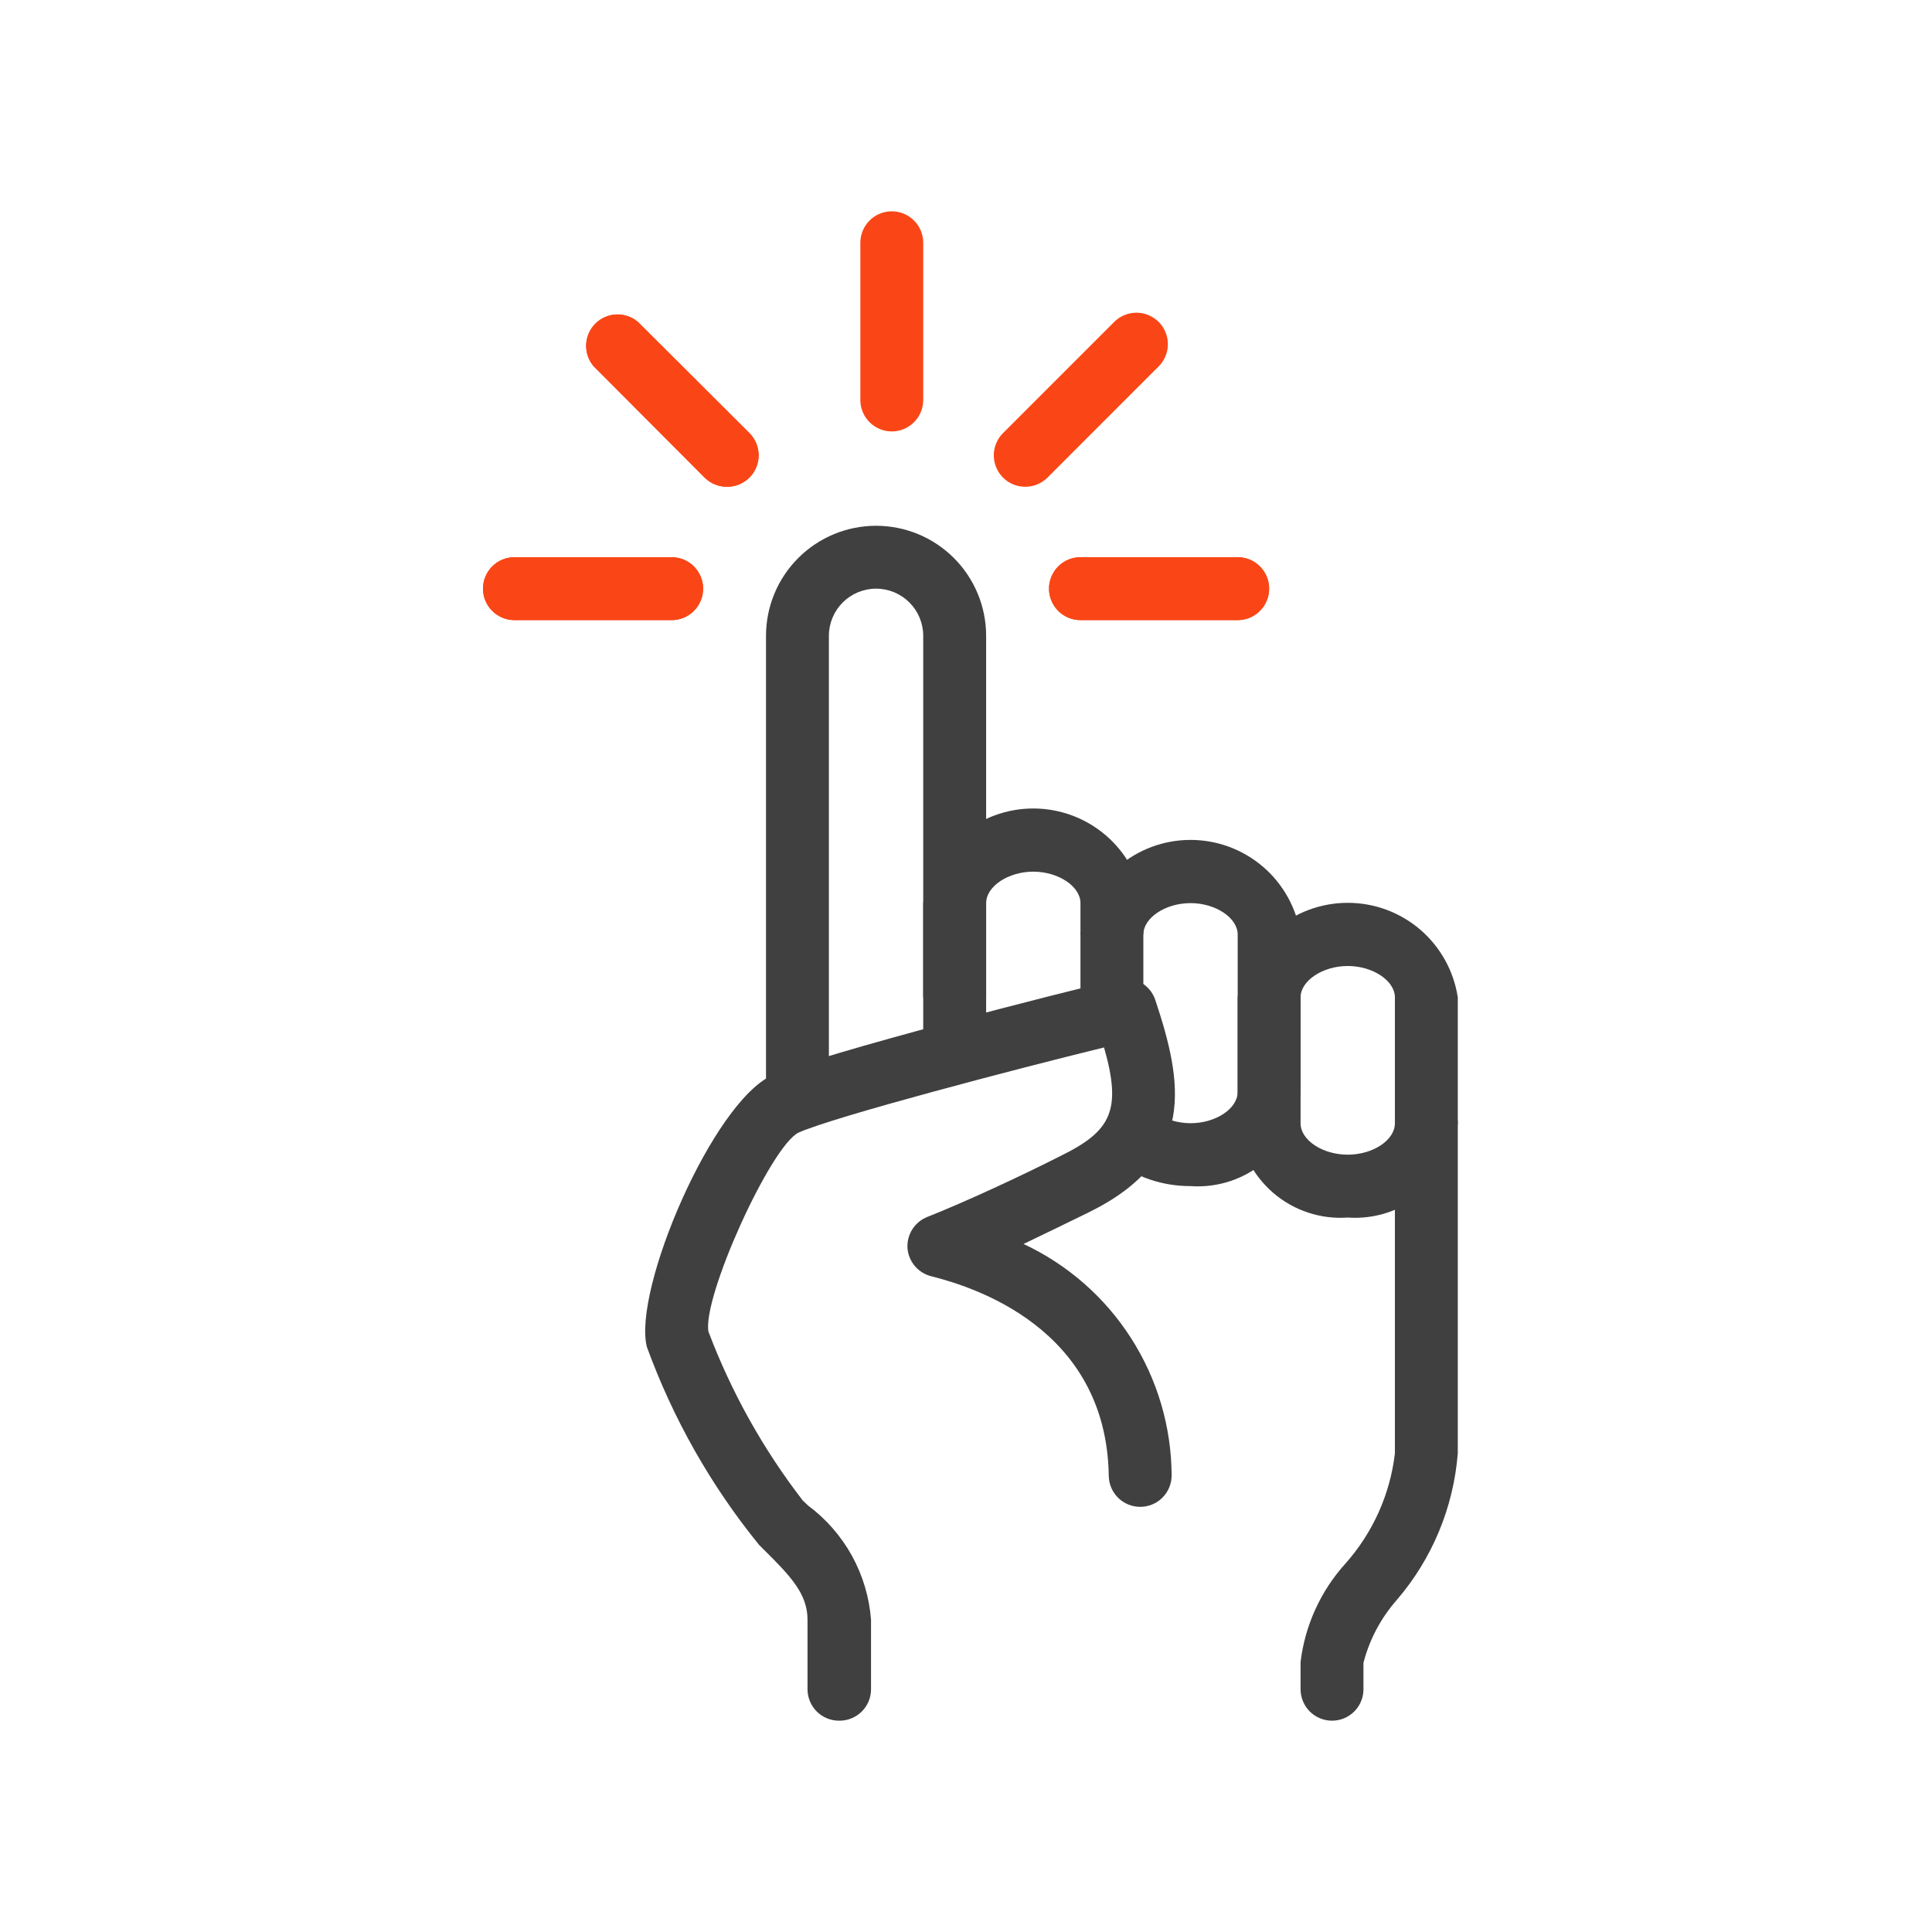 <svg width="64" height="64" viewBox="0 0 64 64" fill="none" xmlns="http://www.w3.org/2000/svg">
<path d="M27.458 36.406H25.375V21.062C25.375 20.096 25.759 19.168 26.443 18.485C27.127 17.801 28.054 17.417 29.021 17.417C29.988 17.417 30.915 17.801 31.599 18.485C32.282 19.168 32.667 20.096 32.667 21.062V34.885H30.583V21.062C30.583 20.648 30.419 20.251 30.126 19.958C29.833 19.665 29.435 19.5 29.021 19.5C28.606 19.5 28.209 19.665 27.916 19.958C27.623 20.251 27.458 20.648 27.458 21.062V36.406Z" fill="#404040"/>
<path d="M27.792 57C27.515 57 27.25 56.89 27.055 56.695C26.86 56.499 26.75 56.234 26.75 55.958V53.656C26.75 52.812 26.208 52.229 25.323 51.354L25.146 51.177C23.549 49.212 22.293 46.994 21.427 44.614C20.958 42.729 23.614 36.489 25.594 35.614C27.208 34.906 35.271 32.844 37.052 32.437C37.304 32.38 37.569 32.419 37.794 32.546C38.019 32.673 38.189 32.88 38.271 33.125C39.167 35.823 39.677 38.396 36.052 40.167C35.417 40.479 34.667 40.844 33.906 41.208C35.366 41.891 36.602 42.973 37.47 44.331C38.339 45.688 38.804 47.264 38.812 48.875C38.812 49.151 38.703 49.416 38.507 49.611C38.312 49.807 38.047 49.916 37.771 49.916C37.495 49.916 37.23 49.807 37.034 49.611C36.839 49.416 36.729 49.151 36.729 48.875C36.646 43.979 32.219 42.625 30.864 42.281C30.65 42.231 30.457 42.115 30.313 41.948C30.169 41.782 30.081 41.574 30.062 41.354C30.047 41.133 30.102 40.913 30.22 40.726C30.338 40.538 30.513 40.394 30.719 40.312C31.958 39.823 33.844 38.948 35.135 38.291C36.812 37.469 37.167 36.781 36.573 34.698C33.719 35.396 27.635 36.989 26.448 37.521C25.521 37.989 23.26 42.979 23.469 44.114C24.229 46.123 25.282 48.008 26.594 49.708L26.771 49.875C27.368 50.319 27.863 50.887 28.223 51.539C28.582 52.192 28.797 52.913 28.854 53.656V55.958C28.854 56.097 28.826 56.234 28.773 56.362C28.719 56.489 28.641 56.605 28.542 56.702C28.443 56.799 28.325 56.875 28.197 56.926C28.068 56.978 27.93 57.003 27.792 57Z" fill="#404040"/>
<path d="M44.125 57C43.849 57 43.584 56.89 43.388 56.695C43.193 56.499 43.083 56.234 43.083 55.958V55.052C43.231 53.837 43.751 52.698 44.573 51.791C45.478 50.772 46.049 49.5 46.208 48.146V37.208C46.208 36.932 46.318 36.667 46.513 36.472C46.709 36.276 46.974 36.166 47.25 36.166C47.526 36.166 47.791 36.276 47.986 36.472C48.182 36.667 48.291 36.932 48.291 37.208V48.146C48.149 49.937 47.442 51.637 46.271 53C45.744 53.598 45.365 54.312 45.166 55.083V55.989C45.158 56.26 45.045 56.517 44.851 56.706C44.656 56.894 44.396 57 44.125 57Z" fill="#404040"/>
<path d="M32.667 33.042H30.583V29.917C30.715 29.044 31.156 28.248 31.825 27.673C32.494 27.098 33.347 26.782 34.229 26.782C35.111 26.782 35.964 27.098 36.633 27.673C37.302 28.248 37.743 29.044 37.875 29.917V30.958H35.792V29.917C35.792 29.364 35.062 28.875 34.229 28.875C33.396 28.875 32.667 29.364 32.667 29.917V33.042Z" fill="#404040"/>
<path d="M44.646 40.333C43.749 40.397 42.864 40.104 42.181 39.519C41.499 38.934 41.074 38.104 41 37.208V33.041C41.132 32.169 41.573 31.373 42.242 30.798C42.91 30.223 43.764 29.907 44.646 29.907C45.528 29.907 46.381 30.223 47.05 30.798C47.719 31.373 48.159 32.169 48.291 33.041V37.208C48.217 38.104 47.793 38.934 47.11 39.519C46.428 40.104 45.542 40.397 44.646 40.333V40.333ZM44.646 32C43.812 32 43.083 32.489 43.083 33.041V37.208C43.083 37.771 43.812 38.25 44.646 38.25C45.479 38.25 46.208 37.771 46.208 37.208V33.041C46.208 32.489 45.479 32 44.646 32Z" fill="#404040"/>
<path d="M29.542 14.292C29.265 14.292 29 14.182 28.805 13.986C28.61 13.791 28.5 13.526 28.5 13.25V8.042C28.5 7.765 28.61 7.5 28.805 7.305C29 7.11 29.265 7 29.542 7C29.818 7 30.083 7.11 30.278 7.305C30.474 7.5 30.583 7.765 30.583 8.042V13.25C30.583 13.526 30.474 13.791 30.278 13.986C30.083 14.182 29.818 14.292 29.542 14.292Z" fill="#FA4616"/>
<path d="M24.083 16.125C23.946 16.126 23.81 16.099 23.683 16.048C23.556 15.996 23.441 15.919 23.344 15.823L19.667 12.135C19.496 11.936 19.407 11.68 19.417 11.418C19.427 11.155 19.536 10.907 19.721 10.721C19.907 10.536 20.155 10.427 20.418 10.417C20.68 10.407 20.936 10.496 21.135 10.667L24.823 14.344C24.921 14.441 24.998 14.556 25.051 14.683C25.104 14.81 25.131 14.946 25.131 15.083C25.131 15.221 25.104 15.357 25.051 15.484C24.998 15.611 24.921 15.726 24.823 15.823C24.726 15.919 24.61 15.996 24.483 16.048C24.356 16.099 24.22 16.126 24.083 16.125Z" fill="#FA4616"/>
<path d="M24.083 16.125C23.946 16.126 23.81 16.099 23.683 16.048C23.556 15.996 23.441 15.919 23.344 15.823L19.667 12.135C19.496 11.936 19.407 11.68 19.417 11.418C19.427 11.155 19.536 10.907 19.721 10.721C19.907 10.536 20.155 10.427 20.418 10.417C20.68 10.407 20.936 10.496 21.135 10.667L24.823 14.344C24.921 14.441 24.998 14.556 25.051 14.683C25.104 14.81 25.131 14.946 25.131 15.083C25.131 15.221 25.104 15.357 25.051 15.484C24.998 15.611 24.921 15.726 24.823 15.823C24.726 15.919 24.61 15.996 24.483 16.048C24.356 16.099 24.22 16.126 24.083 16.125Z" fill="#FA4616"/>
<path d="M22.25 20.542H17.042C16.765 20.542 16.5 20.432 16.305 20.236C16.11 20.041 16 19.776 16 19.5C16 19.224 16.11 18.959 16.305 18.763C16.5 18.568 16.765 18.458 17.042 18.458H22.25C22.526 18.458 22.791 18.568 22.986 18.763C23.182 18.959 23.292 19.224 23.292 19.5C23.292 19.776 23.182 20.041 22.986 20.236C22.791 20.432 22.526 20.542 22.25 20.542Z" fill="#FA4616"/>
<path d="M22.25 20.542H17.042C16.765 20.542 16.5 20.432 16.305 20.236C16.11 20.041 16 19.776 16 19.5C16 19.224 16.11 18.959 16.305 18.763C16.5 18.568 16.765 18.458 17.042 18.458H22.25C22.526 18.458 22.791 18.568 22.986 18.763C23.182 18.959 23.292 19.224 23.292 19.5C23.292 19.776 23.182 20.041 22.986 20.236C22.791 20.432 22.526 20.542 22.25 20.542Z" fill="#FA4616"/>
<path d="M41 20.542H35.792C35.515 20.542 35.25 20.432 35.055 20.236C34.86 20.041 34.75 19.776 34.75 19.5C34.75 19.224 34.86 18.959 35.055 18.763C35.25 18.568 35.515 18.458 35.792 18.458H41C41.276 18.458 41.541 18.568 41.736 18.763C41.932 18.959 42.042 19.224 42.042 19.5C42.042 19.776 41.932 20.041 41.736 20.236C41.541 20.432 41.276 20.542 41 20.542Z" fill="#FA4616"/>
<path d="M41 20.542H35.792C35.515 20.542 35.25 20.432 35.055 20.236C34.86 20.041 34.75 19.776 34.75 19.5C34.75 19.224 34.86 18.959 35.055 18.763C35.25 18.568 35.515 18.458 35.792 18.458H41C41.276 18.458 41.541 18.568 41.736 18.763C41.932 18.959 42.042 19.224 42.042 19.5C42.042 19.776 41.932 20.041 41.736 20.236C41.541 20.432 41.276 20.542 41 20.542Z" fill="#FA4616"/>
<path d="M33.958 16.125C33.752 16.124 33.551 16.062 33.38 15.947C33.209 15.832 33.077 15.669 32.999 15.478C32.921 15.287 32.901 15.078 32.942 14.876C32.983 14.674 33.083 14.489 33.229 14.344L36.906 10.667C37.003 10.569 37.118 10.492 37.245 10.439C37.372 10.386 37.508 10.358 37.646 10.358C37.783 10.358 37.919 10.386 38.046 10.439C38.173 10.492 38.288 10.569 38.385 10.667C38.579 10.862 38.688 11.126 38.688 11.401C38.688 11.676 38.579 11.94 38.385 12.135L34.698 15.823C34.6 15.919 34.485 15.996 34.358 16.048C34.231 16.099 34.095 16.126 33.958 16.125V16.125Z" fill="#FA4616"/>
<path d="M39.437 39.291C38.519 39.295 37.626 38.994 36.896 38.437L38.177 36.802C38.545 37.064 38.985 37.206 39.437 37.208C40.271 37.208 41 36.729 41 36.166V30.958C41 30.406 40.271 29.917 39.437 29.917C38.604 29.917 37.875 30.406 37.875 30.958V33.562H35.792V30.958C35.924 30.086 36.364 29.29 37.033 28.715C37.702 28.14 38.555 27.823 39.437 27.823C40.32 27.823 41.172 28.14 41.842 28.715C42.51 29.29 42.951 30.086 43.083 30.958V36.166C43.009 37.062 42.584 37.892 41.902 38.477C41.219 39.062 40.334 39.355 39.437 39.291V39.291Z" fill="#404040"/>
</svg>
